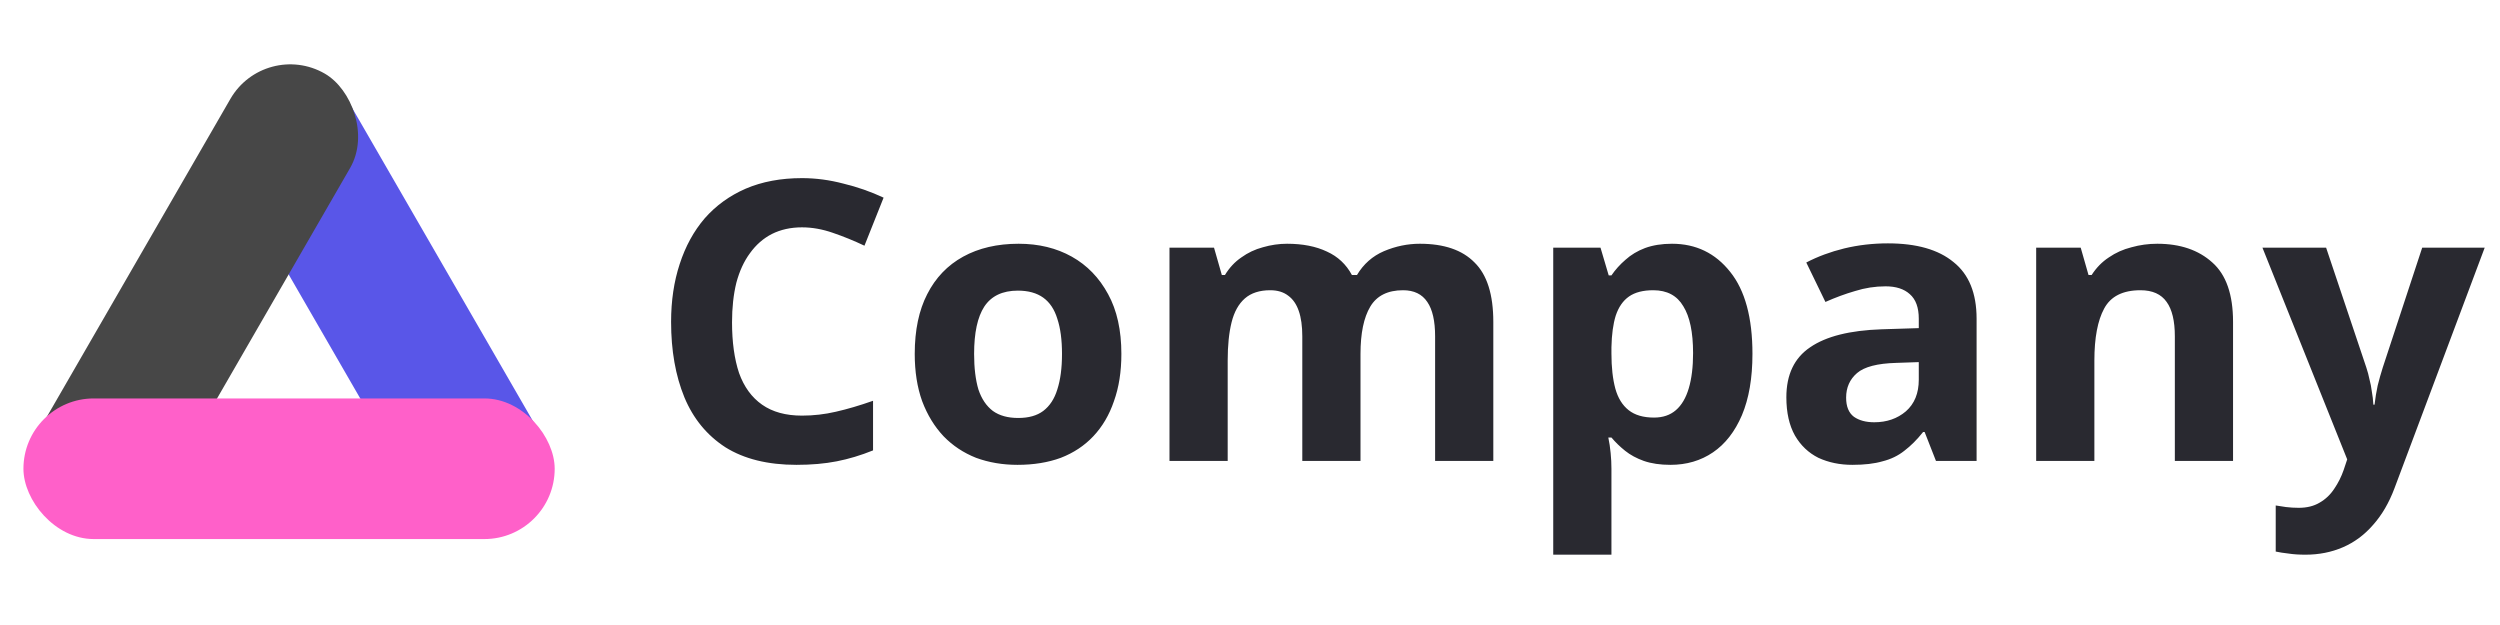 <svg width="160" height="40" viewBox="0 0 160 40" fill="none" xmlns="http://www.w3.org/2000/svg">
<path d="M51.325 14.55C50.608 14.55 49.967 14.692 49.4 14.975C48.85 15.258 48.383 15.667 48 16.2C47.617 16.717 47.325 17.35 47.125 18.1C46.942 18.85 46.85 19.692 46.85 20.625C46.85 21.892 47 22.975 47.3 23.875C47.617 24.758 48.108 25.433 48.775 25.9C49.442 26.367 50.292 26.6 51.325 26.6C52.058 26.6 52.783 26.517 53.5 26.35C54.233 26.183 55.025 25.95 55.875 25.65V28.825C55.092 29.142 54.317 29.375 53.55 29.525C52.783 29.675 51.925 29.75 50.975 29.75C49.142 29.75 47.625 29.375 46.425 28.625C45.242 27.858 44.367 26.792 43.8 25.425C43.233 24.042 42.95 22.433 42.95 20.6C42.95 19.25 43.133 18.017 43.5 16.9C43.867 15.767 44.4 14.792 45.1 13.975C45.817 13.158 46.692 12.525 47.725 12.075C48.775 11.625 49.975 11.4 51.325 11.4C52.208 11.4 53.092 11.517 53.975 11.75C54.875 11.967 55.733 12.267 56.55 12.65L55.325 15.725C54.658 15.408 53.983 15.133 53.3 14.9C52.633 14.667 51.975 14.55 51.325 14.55ZM71.768 22.65C71.768 23.783 71.61 24.792 71.293 25.675C70.993 26.558 70.551 27.308 69.968 27.925C69.401 28.525 68.71 28.983 67.893 29.3C67.076 29.6 66.151 29.75 65.118 29.75C64.168 29.75 63.285 29.6 62.468 29.3C61.668 28.983 60.976 28.525 60.393 27.925C59.81 27.308 59.351 26.558 59.018 25.675C58.701 24.792 58.543 23.783 58.543 22.65C58.543 21.133 58.81 19.858 59.343 18.825C59.876 17.775 60.643 16.975 61.643 16.425C62.643 15.875 63.826 15.6 65.193 15.6C66.476 15.6 67.61 15.875 68.593 16.425C69.576 16.975 70.351 17.775 70.918 18.825C71.485 19.858 71.768 21.133 71.768 22.65ZM62.343 22.65C62.343 23.55 62.435 24.308 62.618 24.925C62.818 25.525 63.126 25.983 63.543 26.3C63.96 26.6 64.501 26.75 65.168 26.75C65.835 26.75 66.368 26.6 66.768 26.3C67.185 25.983 67.485 25.525 67.668 24.925C67.868 24.308 67.968 23.55 67.968 22.65C67.968 21.75 67.868 21 67.668 20.4C67.485 19.8 67.185 19.35 66.768 19.05C66.351 18.75 65.81 18.6 65.143 18.6C64.16 18.6 63.443 18.942 62.993 19.625C62.56 20.292 62.343 21.3 62.343 22.65ZM90.871 15.6C92.421 15.6 93.588 16 94.371 16.8C95.171 17.583 95.572 18.85 95.572 20.6V29.5H91.847V21.525C91.847 20.542 91.68 19.808 91.347 19.325C91.013 18.825 90.496 18.575 89.796 18.575C88.813 18.575 88.113 18.925 87.697 19.625C87.28 20.325 87.072 21.333 87.072 22.65V29.5H83.347V21.525C83.347 20.875 83.272 20.333 83.121 19.9C82.972 19.467 82.746 19.142 82.447 18.925C82.147 18.692 81.763 18.575 81.296 18.575C80.613 18.575 80.072 18.75 79.671 19.1C79.272 19.45 78.988 19.958 78.822 20.625C78.655 21.292 78.572 22.108 78.572 23.075V29.5H74.847V15.85H77.697L78.197 17.6H78.397C78.68 17.133 79.03 16.758 79.447 16.475C79.863 16.175 80.322 15.958 80.822 15.825C81.338 15.675 81.855 15.6 82.371 15.6C83.371 15.6 84.222 15.767 84.921 16.1C85.621 16.417 86.155 16.917 86.522 17.6H86.847C87.263 16.9 87.838 16.392 88.572 16.075C89.322 15.758 90.088 15.6 90.871 15.6ZM107.007 15.6C108.54 15.6 109.782 16.2 110.732 17.4C111.682 18.583 112.157 20.333 112.157 22.65C112.157 24.2 111.932 25.508 111.482 26.575C111.032 27.625 110.415 28.417 109.632 28.95C108.849 29.483 107.94 29.75 106.907 29.75C106.257 29.75 105.69 29.667 105.207 29.5C104.74 29.333 104.34 29.117 104.007 28.85C103.674 28.583 103.382 28.3 103.132 28H102.932C102.999 28.317 103.049 28.65 103.082 29C103.115 29.333 103.132 29.667 103.132 30V35.5H99.407V15.85H102.432L102.957 17.625H103.132C103.382 17.258 103.682 16.925 104.032 16.625C104.382 16.308 104.799 16.058 105.282 15.875C105.782 15.692 106.357 15.6 107.007 15.6ZM105.807 18.575C105.157 18.575 104.64 18.708 104.257 18.975C103.874 19.242 103.59 19.65 103.407 20.2C103.24 20.733 103.149 21.408 103.132 22.225V22.625C103.132 23.508 103.215 24.258 103.382 24.875C103.549 25.475 103.832 25.933 104.232 26.25C104.632 26.567 105.174 26.725 105.857 26.725C106.424 26.725 106.89 26.567 107.257 26.25C107.624 25.933 107.899 25.467 108.082 24.85C108.265 24.233 108.357 23.483 108.357 22.6C108.357 21.267 108.149 20.267 107.732 19.6C107.332 18.917 106.69 18.575 105.807 18.575ZM120.827 15.575C122.661 15.575 124.061 15.975 125.027 16.775C126.011 17.558 126.502 18.767 126.502 20.4V29.5H123.902L123.177 27.65H123.077C122.694 28.133 122.294 28.533 121.877 28.85C121.477 29.167 121.011 29.392 120.477 29.525C119.961 29.675 119.319 29.75 118.552 29.75C117.752 29.75 117.027 29.6 116.377 29.3C115.744 28.983 115.244 28.508 114.877 27.875C114.511 27.225 114.327 26.408 114.327 25.425C114.327 23.975 114.836 22.908 115.852 22.225C116.869 21.525 118.394 21.142 120.427 21.075L122.802 21V20.4C122.802 19.683 122.611 19.158 122.227 18.825C121.861 18.492 121.344 18.325 120.677 18.325C120.011 18.325 119.361 18.425 118.727 18.625C118.094 18.808 117.461 19.042 116.827 19.325L115.602 16.8C116.336 16.417 117.144 16.117 118.027 15.9C118.927 15.683 119.861 15.575 120.827 15.575ZM121.352 23.225C120.152 23.258 119.319 23.475 118.852 23.875C118.386 24.275 118.152 24.8 118.152 25.45C118.152 26.017 118.319 26.425 118.652 26.675C118.986 26.908 119.419 27.025 119.952 27.025C120.752 27.025 121.427 26.792 121.977 26.325C122.527 25.842 122.802 25.167 122.802 24.3V23.175L121.352 23.225ZM138.065 15.6C139.532 15.6 140.707 16 141.59 16.8C142.474 17.583 142.915 18.85 142.915 20.6V29.5H139.19V21.525C139.19 20.542 139.015 19.808 138.665 19.325C138.315 18.825 137.757 18.575 136.99 18.575C135.857 18.575 135.082 18.967 134.665 19.75C134.249 20.517 134.04 21.625 134.04 23.075V29.5H130.315V15.85H133.165L133.665 17.6H133.865C134.165 17.133 134.532 16.758 134.965 16.475C135.399 16.175 135.882 15.958 136.415 15.825C136.949 15.675 137.499 15.6 138.065 15.6ZM144.796 15.85H148.871L151.446 23.525C151.529 23.775 151.596 24.025 151.646 24.275C151.713 24.525 151.763 24.783 151.796 25.05C151.846 25.317 151.879 25.6 151.896 25.9H151.971C152.021 25.467 152.088 25.058 152.171 24.675C152.271 24.275 152.379 23.892 152.496 23.525L155.021 15.85H159.021L153.246 31.25C152.896 32.183 152.438 32.967 151.871 33.6C151.321 34.233 150.679 34.708 149.946 35.025C149.213 35.342 148.413 35.5 147.546 35.5C147.129 35.5 146.763 35.475 146.446 35.425C146.146 35.392 145.879 35.35 145.646 35.3V32.35C145.829 32.383 146.046 32.417 146.296 32.45C146.563 32.483 146.838 32.5 147.121 32.5C147.638 32.5 148.079 32.392 148.446 32.175C148.829 31.958 149.146 31.658 149.396 31.275C149.646 30.908 149.846 30.508 149.996 30.075L150.221 29.4L144.796 15.85Z" fill="#292930"/>
<rect x="20.195" y="2.852" width="32.912" height="8.847" rx="4.424" transform="rotate(60 20.195 2.852)" fill="#5956E8"/>
<rect width="32.912" height="8.847" rx="4.424" transform="matrix(-0.5 0.866 0.866 0.5 16.956 2.5)" fill="#474747"/>
<rect x="1.5" y="25.5" width="34" height="9" rx="4.5" fill="#FF60C9"/>
</svg>
